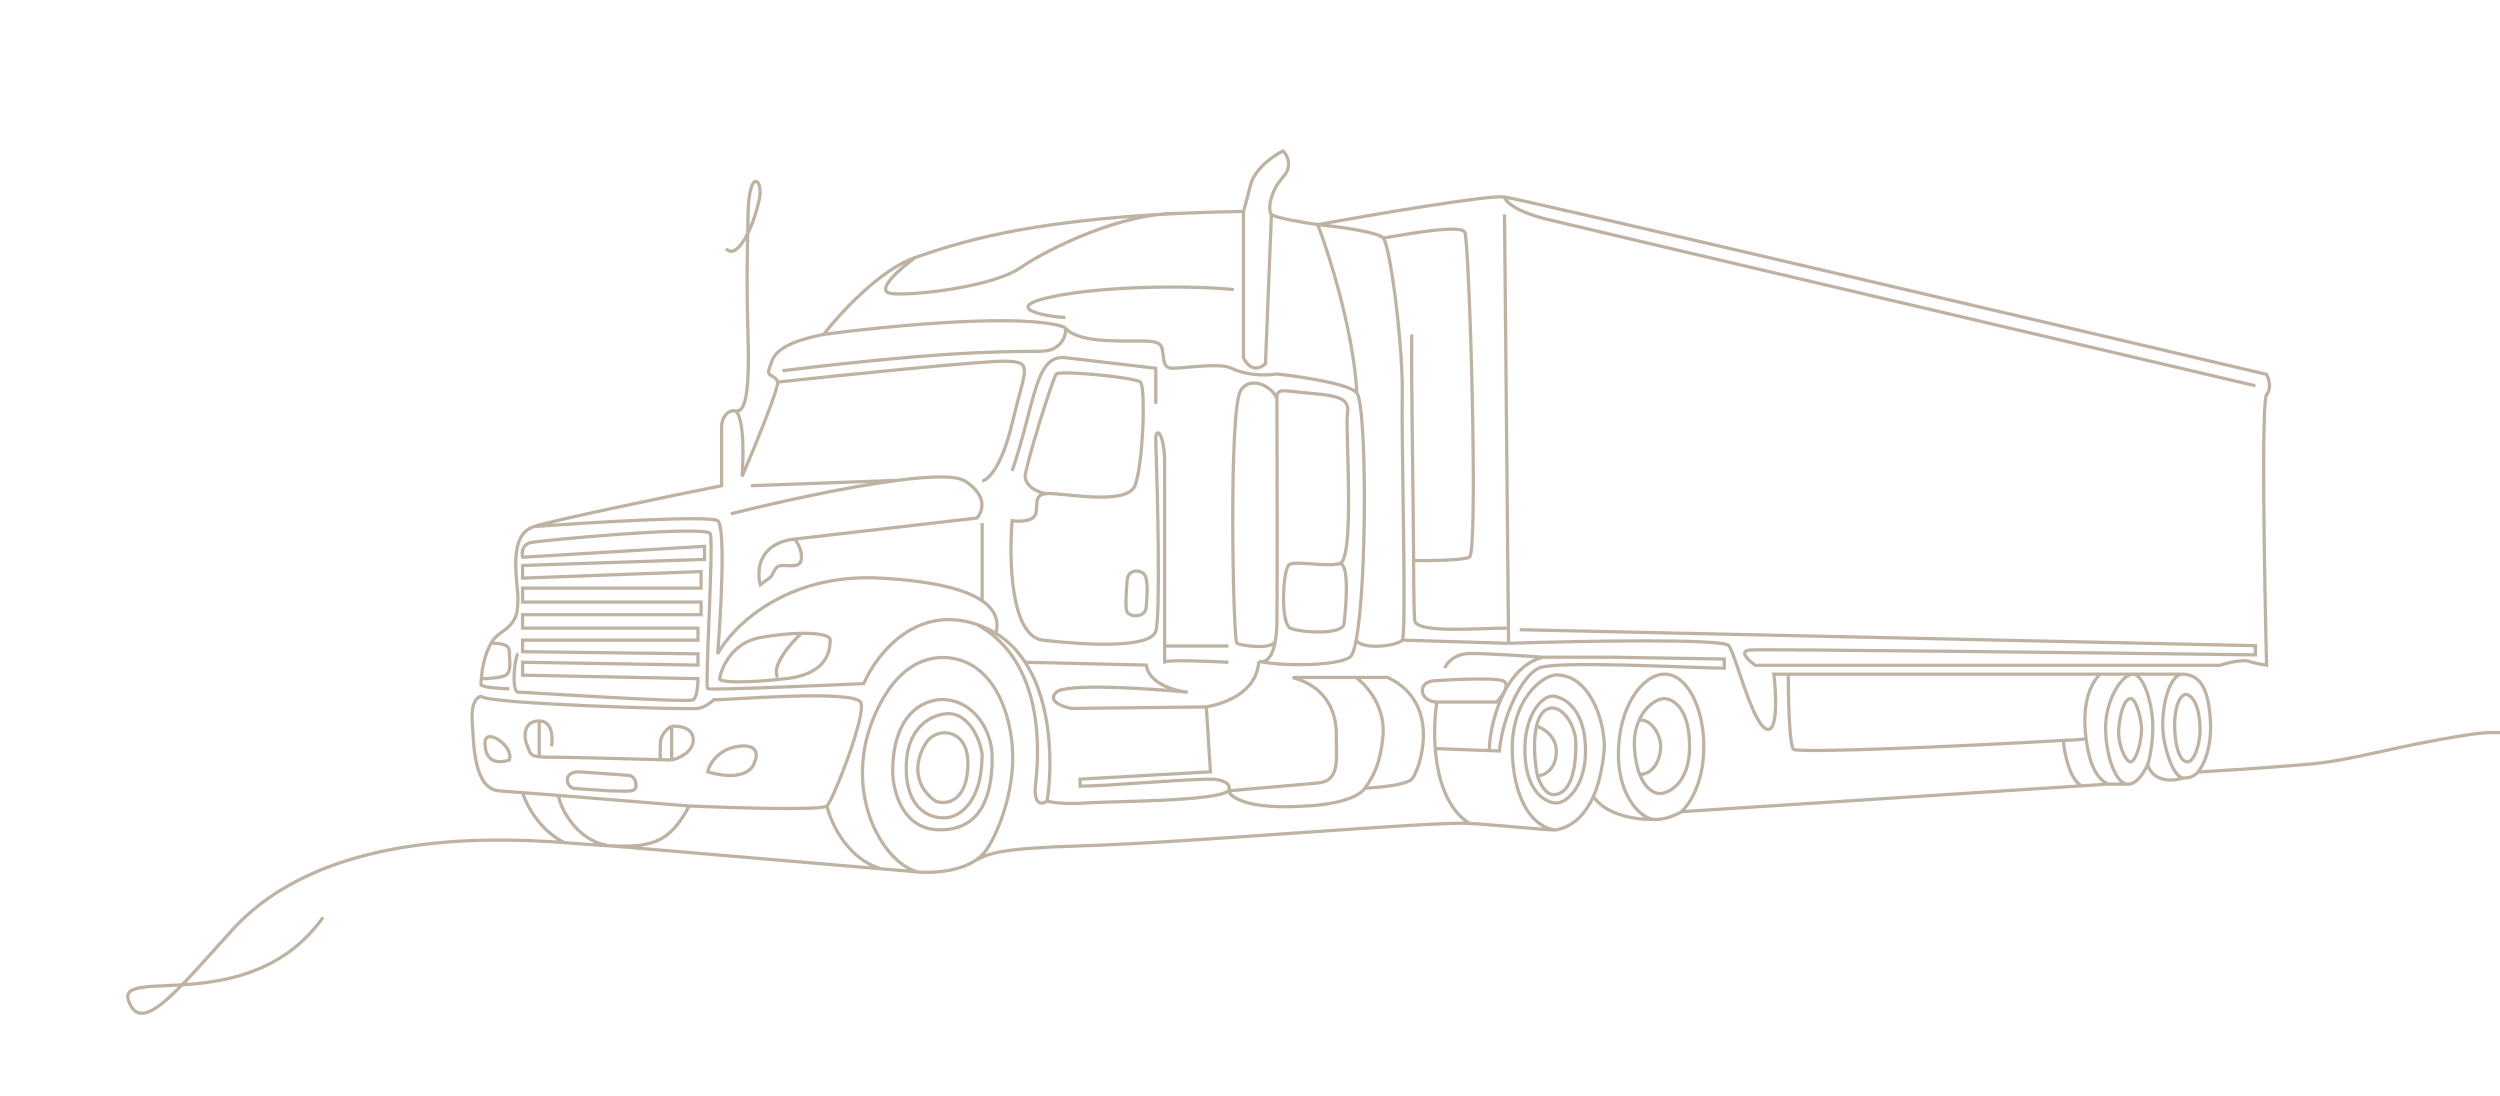 <svg width="1528" height="670" viewBox="0 0 1528 670" fill="none" xmlns="http://www.w3.org/2000/svg">
<path d="M344.872 515.001C296.815 511.441 196.111 508.82 141.964 568.397C108.505 605.212 86.374 633.427 78.602 611.776C70.83 590.125 152.99 622.715 197.477 560.725M344.872 515.001C329.414 507.199 321.46 491.4 319.415 484.476M344.872 515.001C355.848 515.814 364.988 516.583 372.743 516.945M421.281 492.626C448.091 493.782 502.451 495.4 505.41 492.626M421.281 492.626C401.974 491.069 366.91 488.196 341.312 486.155M421.281 492.626C409.332 514.74 398.943 518.168 372.743 516.945M505.41 492.626C509.108 489.159 529.216 438.081 526.211 429.529C523.206 420.978 441.851 428.143 436.304 427.681C434.84 429.144 430.849 432.257 426.597 432.996C421.281 433.921 297.168 430.223 294.163 425.6C292.006 425.677 287.877 428.79 288.616 440.623C289.541 455.415 289.541 482.226 305.257 483.381C307.834 483.571 312.823 483.958 319.415 484.476M505.41 492.626C507.859 502.98 517.941 525.158 538.668 531.038M319.415 484.476C326.416 485.027 331.665 485.386 341.312 486.155M341.312 486.155C342.744 495.397 353.881 514.767 372.743 516.945M372.743 516.945L538.668 531.038M560.821 532.973C559.495 532.879 558.273 532.754 557.181 532.61L538.668 531.038M560.821 532.973C572.978 533.839 593.877 532.171 602.713 519.667C608.81 511.039 618.071 489.528 618.932 466.361C619.8 442.986 610.733 408.472 583.992 402.719C571.726 400.081 550.5 401.696 534.994 436.232C514.655 481.532 537.65 526.403 560.821 532.973ZM596.154 525.92C604.713 521.656 609.97 518.501 662.111 516.945C727.288 515.001 875.207 501.871 898.088 503.258M898.088 503.258C920.969 504.644 949.629 507.88 951.246 507.187M898.088 503.258C875.161 488.651 875.284 447.711 878.211 429.067M951.246 507.187C952.864 506.494 976.901 505.107 980.599 456.571C980.599 440.294 971.697 412.513 951.246 412.513C943.422 412.513 922.217 427.311 924.436 462.811C926.655 498.312 943.234 507.187 951.246 507.187ZM878.211 429.067C875.669 429.067 870.353 427.865 869.429 423.058C868.504 418.251 873.358 416.433 875.9 416.124C888.15 415.277 913.851 414.09 918.658 416.124C923.465 418.158 918.042 425.6 914.729 429.067H878.211ZM939.116 443.822C942.737 444.67 951.246 449.857 951.246 459.113C951.246 470.392 943.634 474.186 939.704 474.186M939.704 474.186C936.847 460.962 935.798 432.737 948.935 432.737C955.769 432.737 963.184 443.822 963.184 454.723C963.184 469.784 960.242 485.98 948.935 485.694C945.497 485.043 942.293 481.767 939.704 474.186ZM639.984 489.615C642.495 490.39 650.783 491.707 663.843 490.777C680.168 489.615 742.956 489.927 750.804 483.381M639.984 489.615C643.254 469.002 643.371 430.549 626.585 404.768M639.984 489.615C636.973 491.795 631.361 492.646 633.003 478.61C635.054 461.065 638.918 404.421 597.053 381.671M750.804 483.381C752.06 487.467 763.236 495.035 797.895 492.626C806.894 492.47 828.492 489.904 834.268 481.738M750.804 483.381L805.165 478.61C818.97 477.35 816.749 465.401 816.749 449.215C816.749 423.058 797.581 416.199 790.046 414.047H828.895M750.804 483.381C753.444 478.394 745.625 476.521 741.386 476.207C721.545 476.207 677.319 480.492 660.14 480.492V476.207L739.816 471.743L737.305 432.072M834.268 481.738C843.058 481.312 859.364 479.779 862.88 476.207C867.275 471.743 882.344 430.058 848.125 414.047H828.895M834.268 481.738C839.929 473.736 843.482 466.575 845.197 450.829C847.139 432.996 836.622 420.171 828.895 414.047M737.305 432.072L655.053 432.996C649.506 431.995 639.858 428.605 645.635 423.058C651.411 417.511 701.62 420.747 726.003 423.058C718.259 422.357 702.332 418.066 700.574 406.513L626.585 404.768M737.305 432.072C747.665 430.161 768.052 423.892 769.392 404.178M626.585 404.768C621.996 397.72 616.143 391.619 608.747 387.089M750.804 404.768C737.809 404.085 711.817 403.129 711.817 404.768C711.817 405.179 711.817 401.367 711.817 394.836M316.768 399.634C314.639 400.166 312.245 423.058 316.768 423.058C321.291 423.058 420.844 429.761 423.72 427.681C426.022 426.016 426.597 418.399 426.597 414.799L319.415 412.67V404.768L426.597 406.513V399.634L319.415 398.304V391.249H426.597V383.909H319.415V375.689H428.509V367.974H319.415V359.46H428.509V349.35L319.415 353.341V345.625L430.638 341.901V333.919L319.415 340.571C318.799 337.999 319.003 332.589 324.749 331.525C331.933 330.195 431.889 320.883 434.096 326.204C436.304 331.525 430.774 419.711 432.5 420.918C434.226 422.125 527.907 417.815 527.907 417.815C535.638 399.874 559.887 368.945 597.053 381.671M311.297 421.026C305.592 420.851 294.148 420.083 294.009 418.406C293.972 417.968 293.997 416.659 294.153 414.799M326.314 321.839C309.899 327.078 316.535 355.192 316.535 365.495C316.535 375.798 315.662 380.338 305.359 387.323C303.287 388.728 301.583 390.74 300.183 393.076M326.314 321.839C339.446 317.648 408.271 303.446 441.042 296.868V261.245C441.042 254.609 445.233 250.418 449.249 251.117M326.314 321.839C361.709 319.244 433.728 314.897 438.639 318.278C443.55 321.659 440.685 373.924 438.639 399.634C447.751 382.855 480.43 350.107 538.252 353.341C572.832 355.275 590.994 360.845 600.277 367.2M449.249 251.117C453.266 251.815 458.503 249.828 457.215 206.688C456.185 172.176 456.786 153.659 457.215 130.801C457.753 102.147 466.68 109.285 464.107 121.703C460.463 139.29 450.517 159.325 443.712 152.023M449.249 251.117C451.498 251.612 455.513 260.318 453.584 291.181C461.153 273.432 476.089 237.049 475.285 233.513M475.285 233.513C474.281 229.092 468.052 230.7 470.262 225.073C472.472 219.447 471.468 210.807 503.416 204.377M475.285 233.513C515.875 229.164 600.545 220.526 614.51 220.771C631.967 221.078 626.585 225.073 618.617 258.747C612.243 285.686 603.734 293.452 600.277 293.967M503.416 204.377C513.195 191.718 538.098 164.592 559.478 157.358M503.416 204.377C542.898 199.123 627.74 190.942 651.261 200.252M559.478 157.358C549.796 164.369 533.471 178.618 545.626 179.521C560.821 180.65 607.143 175.004 623.563 163.712C639.984 152.419 685.37 129.825 720.679 130.43M559.478 157.358C583.22 149.325 623.615 134.948 720.679 130.43M760.012 129.227C760.346 128.222 761.659 123.641 764.231 113.353C766.803 103.065 778.565 95.001 784.124 92.255C786.736 94.733 790.393 101.418 784.124 108.33C776.287 116.97 774.68 128.423 777.091 131.035M760.012 129.227V218.627C761.635 222.405 766.597 228.428 773.458 222.303L777.091 131.035M760.012 129.227C745.954 129.451 732.87 129.863 720.679 130.43M777.091 131.035C779.02 133.125 796.783 136.059 805.423 137.264M805.423 137.264C839.314 131.102 909.588 119.1 919.555 120.386M805.423 137.264C812.495 155.781 827.187 202.317 829.377 240.328M805.423 137.264C817.329 138.456 841.998 141.757 845.428 145.432M919.555 120.386C929.521 121.672 1234.22 193.205 1385.33 228.81C1386.67 231.352 1388.54 237.4 1385.33 241.253C1382.12 245.106 1383.99 353.104 1385.33 406.622C1383.46 406.354 1378.67 405.498 1374.49 404.213C1370.32 402.929 1360.98 405.284 1356.83 406.622H1072.82C1068.88 403.809 1062.65 398.008 1069.28 397.298C1075.9 396.589 1278.17 398.973 1378.49 400.254V394.638L928.86 384.883M919.555 120.386C919.959 122.916 925.79 129.2 945.88 134.1C965.971 139.001 1242.65 203.927 1378.49 235.778M1582.42 479.263C1573.91 457.937 1547.62 443.068 1508.99 449.029C1460.69 456.479 1439.62 464.7 1409.05 467.269C1384.6 469.324 1355.02 471.208 1343.28 471.893M1343.28 471.893C1346.28 468.725 1352.02 457.969 1350.99 440.294C1349.71 418.2 1343.28 412.805 1334.55 412.035M1343.28 471.893C1342.43 473.177 1339.48 475.695 1334.55 475.49M1334.55 412.035C1334.25 412.008 1333.96 412.009 1333.66 412.035M1334.55 412.035H1333.66M1333.66 412.035C1325.45 412.768 1320.48 433.894 1322.22 449.029C1323.36 458.956 1328.38 475.233 1334.55 475.49M1333.66 412.035H1303.62M1334.55 475.49C1328.83 477.463 1316.19 478.582 1312.59 467.269M1312.59 467.269C1313.88 464.96 1315.8 453.309 1315.8 444.308C1315.8 430.358 1310.19 412.035 1303.62 412.035M1312.59 467.269C1311.55 469.847 1306.66 479.744 1300.09 479.263M1303.62 412.035C1297.04 412.035 1286.62 427.792 1286.94 445.59C1287.26 463.389 1293.51 478.782 1300.09 479.263M1303.62 412.035H1283.59M1300.09 479.263H1288.36M1283.59 412.035C1274.27 421.356 1273.21 437.227 1274.99 451.438M1283.59 412.035H1093M1274.99 451.438C1276.77 465.649 1280.79 475.469 1288.36 479.263M1274.99 451.438C1271.19 452.302 1265.55 452.282 1261.12 452.539M1288.36 479.263L1272.55 480.284M1027.66 496.108C1031.61 492.626 1041.36 479.842 1041.36 456.327C1041.36 432.072 1030.92 412.035 1017.39 412.035C1003.85 412.035 989.157 432.072 989.157 460.962C989.157 486.887 1002.9 500.323 1011.06 500.85M1027.66 496.108C1024.85 497.864 1017.6 501.271 1011.06 500.85M1027.66 496.108L1272.55 480.284M1011.06 500.85C1002.02 501.193 981.925 498.882 973.917 486.887M1001.77 440.294C1005.56 431.772 1012.35 426.99 1017.39 426.99C1019.76 426.99 1032.67 429.455 1032.67 456.327C1032.67 477.824 1020.9 484.428 1015.01 485.043C1009.88 485.043 1005.18 480.941 1002.19 473.331M1001.77 440.294C999.817 444.69 998.657 450.082 998.944 456.327C999.257 463.134 1000.43 468.843 1002.19 473.331M1001.77 440.294C1007.94 438.794 1015.01 447.791 1015.01 456.327C1015.01 463.263 1011.06 473.331 1002.19 473.331M922.036 393.184C965.487 391.797 1053.24 390.145 1056.65 394.638C1060.91 400.254 1070.85 442.152 1079.65 445.59C1086.7 448.341 1085.62 424.366 1084.2 412.035H1093M922.036 393.184L857.066 391.249M922.036 393.184L921.949 383.909M1093 412.035C1093 426.199 1093.62 455.208 1096.12 457.934C1098.45 460.477 1199.66 456.093 1261.12 452.539M1261.12 452.539C1261.56 461.118 1265.79 477.944 1272.55 480.284M910.23 458.995C910.236 458.918 910.242 458.841 910.247 458.764M910.247 458.764C910.23 444.321 918.658 407.713 943.062 401.696M910.247 458.764L916.4 458.995C918.658 436.494 930.314 413.322 940.384 408.386C950.453 403.45 1036.73 408.386 1053.89 408.386V402.807L985.66 401.696H943.062M910.247 458.764L876.912 457.514M943.062 401.696C932.523 400.93 908.928 399.398 898.859 399.398C888.79 399.398 884.124 405.39 883.049 408.386M769.392 404.178C783.113 407.298 816.665 407.199 825.021 401.696C826.502 400.721 827.792 396.98 828.895 391.249M769.392 404.178C772.269 405.351 777.503 403.78 779.578 391.249M829.377 240.328C825.441 234.705 795.733 230.249 780.451 228.599C770.884 230.058 759.629 228.599 752.725 225.073C745.82 221.548 723.67 225.073 716.789 225.073C709.907 225.073 711.817 218.627 710.098 212.472C708.379 206.317 695.953 209.414 674.927 208.076C658.106 207.005 652.141 202.414 651.261 200.252M829.377 240.328C835.417 248.956 835.574 356.56 828.895 391.249M780.467 244.13C778.662 236.611 764.357 229.001 758.334 238.652C750.804 250.716 753.642 391.731 755.988 393.184C758.334 394.638 778.878 397.615 779.578 391.249M780.467 244.13C780.576 283.645 780.707 358.332 780.451 380.069C780.399 384.519 780.081 388.207 779.578 391.249M780.467 244.13C780.461 242.218 780.472 245.866 780.467 244.13ZM780.467 244.13C780.445 236.716 782.773 238.823 800.571 240.328C822.817 242.209 824.597 245.019 823.485 254.14C822.372 263.261 828.156 342.237 818.813 344.462M639.984 301.653C631.507 302.323 634.678 308.02 633.003 314.052C631.662 318.878 622.854 318.88 618.617 318.278C616.642 341.638 617.634 388.937 637.402 391.249C662.111 394.139 702.786 396.668 706.399 385.83C709.289 377.16 707.603 304.189 706.399 268.788C706.399 259.716 711.817 265.464 711.817 282.515C711.817 299.554 711.817 368.799 711.817 394.836M639.984 301.653C648.46 300.983 688.631 309.509 693.658 296.868C698.684 284.227 700.36 236.416 697.009 233.513C693.658 230.61 647.878 226.253 645.635 228.599C643.391 230.945 626.585 285.495 626.585 291.181C626.585 296.868 634.333 301.443 639.984 301.653ZM300.183 393.076C304.717 393.389 311.297 393.076 311.297 398.304C311.297 402.769 312.858 410.542 309.109 412.67C306.109 414.373 297.888 414.799 294.153 414.799M300.183 393.076C296.077 399.924 294.593 409.553 294.153 414.799M337.045 456.154C337.944 450.977 337.709 440.623 329.578 440.623M329.578 440.623C319.415 440.623 320.035 451.164 322.411 456.154C324.225 459.962 323.324 461.868 329.578 462.531M329.578 440.623V462.531M410.512 464.516C414.915 463.55 423.72 459.728 423.72 452.166C423.72 444.605 414.915 443.511 410.512 443.909M410.512 464.516C408.45 464.456 406.14 464.39 403.643 464.32M410.512 464.516V443.909M410.512 443.909C408.322 444.96 403.882 448.462 403.643 454.063C403.404 459.664 403.544 463.235 403.643 464.32M403.643 464.32C382.328 463.722 347.406 462.811 337.045 462.811C333.797 462.811 331.388 462.723 329.578 462.531M485.575 329.493C463.28 332.124 462.401 349.183 464.748 357.383C465.667 356.635 468.056 354.779 470.262 353.341C473.019 351.543 472.713 345.625 478.225 345.625C483.738 345.625 489.863 347.222 489.863 340.571C489.863 335.249 487.005 330.968 485.575 329.493ZM485.575 329.493C507.871 326.862 569.184 319.821 597.053 316.63C600.595 312.893 604.085 303.128 589.703 293.967C584.278 290.511 568.525 291.024 548.771 293.569M446.681 314.052C472.639 307.505 516.158 297.769 548.771 293.569M489.863 387.089C482.482 387.194 473.572 388.058 464.748 389.642C447.768 392.692 441.055 407.684 439.821 414.799C439.343 416.927 453.584 417.815 480.297 414.799C507.009 411.783 507.198 396.306 507.445 391.249C507.589 388.294 500.236 386.942 489.863 387.089ZM489.863 387.089C483.333 393.072 471.276 406.839 475.285 414.047M608.747 387.089C606.839 385.921 604.83 384.858 602.713 383.909C600.794 383.05 598.908 382.306 597.053 381.671M608.747 387.089C609.964 381.989 610.396 374.128 600.277 367.2M600.277 319.692V367.2M458.931 296.868L548.771 293.569M651.261 200.252C651.968 205.561 648.121 214.156 637.402 214.646C624.003 215.259 590.315 212.853 478.225 226.59M618.617 287.842C633.003 245.272 632.579 216.484 651.261 218.627C666.206 220.343 694.247 223.639 706.399 225.073V246.803M845.428 145.432C849.716 150.026 857.678 211.89 857.066 242.209C856.453 272.529 859.822 387.86 857.066 391.249M845.428 145.432C848.125 145.432 892.511 136.225 895.299 141.902C898.088 147.579 903.715 338.11 898.088 340.571C893.586 342.539 873.485 342.761 863.998 342.626M857.066 391.249C854.309 394.638 832.769 397.615 828.895 391.249M919.555 131.035L921.949 383.909M862.88 204.377C862.453 237.554 863.925 306.241 863.998 342.626M921.949 383.909C903.604 383.909 868.593 387.089 864.887 380.069C864.289 378.936 864.04 363.853 863.998 342.626M754.127 176.999C730.04 174.505 676.954 174.427 643.746 181.209C612.493 187.591 636.05 193.292 651.261 194.071M818.813 344.462C809.469 346.686 792.89 342.626 788.071 345.05C784.137 347.029 782.333 380.777 788.644 383.909C793.793 386.465 820.572 388.563 821.462 381.196C822.432 373.166 825.264 344.462 818.813 344.462ZM750.804 394.836H711.817M948.935 425.459C942.326 425.459 931.139 437.11 932.063 460.962C932.988 484.814 945.237 490.777 951.246 490.777C957.855 490.777 969.836 479.921 969.043 456.571C968.204 431.862 954.917 425.802 948.935 425.459ZM353.944 471.743L384.811 473.93C386.836 474.635 388.894 476.351 388.7 480.492C388.505 484.633 382.867 483.381 372.743 483.381L351.513 481.951C346.166 481.951 343.249 471.743 353.944 471.743ZM578.611 427.681C567.616 426.393 545.626 433.403 545.626 471.743C545.76 483.557 551.696 507.187 574.37 507.187C597.044 507.187 606.413 490.777 606.413 462.811C606.413 446.724 595.755 429.458 578.611 427.681ZM578.611 436.232C567.572 437.052 552.883 446.148 553.923 471.743C554.963 497.337 571.54 500.992 579.699 499.62C587.569 498.393 600.277 489.007 600.277 461.065C599.193 451.751 591.777 435.254 578.611 436.232ZM567.4 452.166C561.902 458.792 554.421 477.217 571.726 489.615C579.699 492.626 591.599 488.554 591.599 466.361C591.599 446.894 575.376 443.919 567.4 452.166ZM1336.16 424.425C1331.68 424.425 1327.81 435.078 1329.59 450.882C1330.71 460.823 1333.6 465.633 1337.13 465.633C1340.65 465.633 1344.66 456.172 1344.66 445.59C1344.66 435.489 1341.78 425.387 1336.16 424.425ZM1302.17 465.633C1305.25 465.712 1308.91 454.089 1308.91 445.59C1308.91 440.294 1305.86 426.99 1302.17 426.99C1298.48 426.99 1295.63 436.197 1294.96 445.59C1294.3 454.717 1299.09 465.554 1302.17 465.633ZM432.5 471.743C433.533 467.243 438.764 457.826 451.427 456.154C464.09 454.481 463.074 462.262 460.984 466.361C459.824 470.593 452.505 477.593 432.5 471.743ZM311.297 464.516C305.942 466.407 296.428 467 296.428 454.063C296.428 443.909 314.347 456.154 311.297 464.516ZM688.844 355.6C688.256 361.94 687.736 372.432 688.844 374.024C691.402 377.702 700.123 377.179 700.574 371.205C701.286 361.778 701.968 352.331 698.403 350.109C694.838 347.886 688.844 348.736 688.844 355.6Z" stroke="#BEB2A2" stroke-width="2"/>
</svg>
